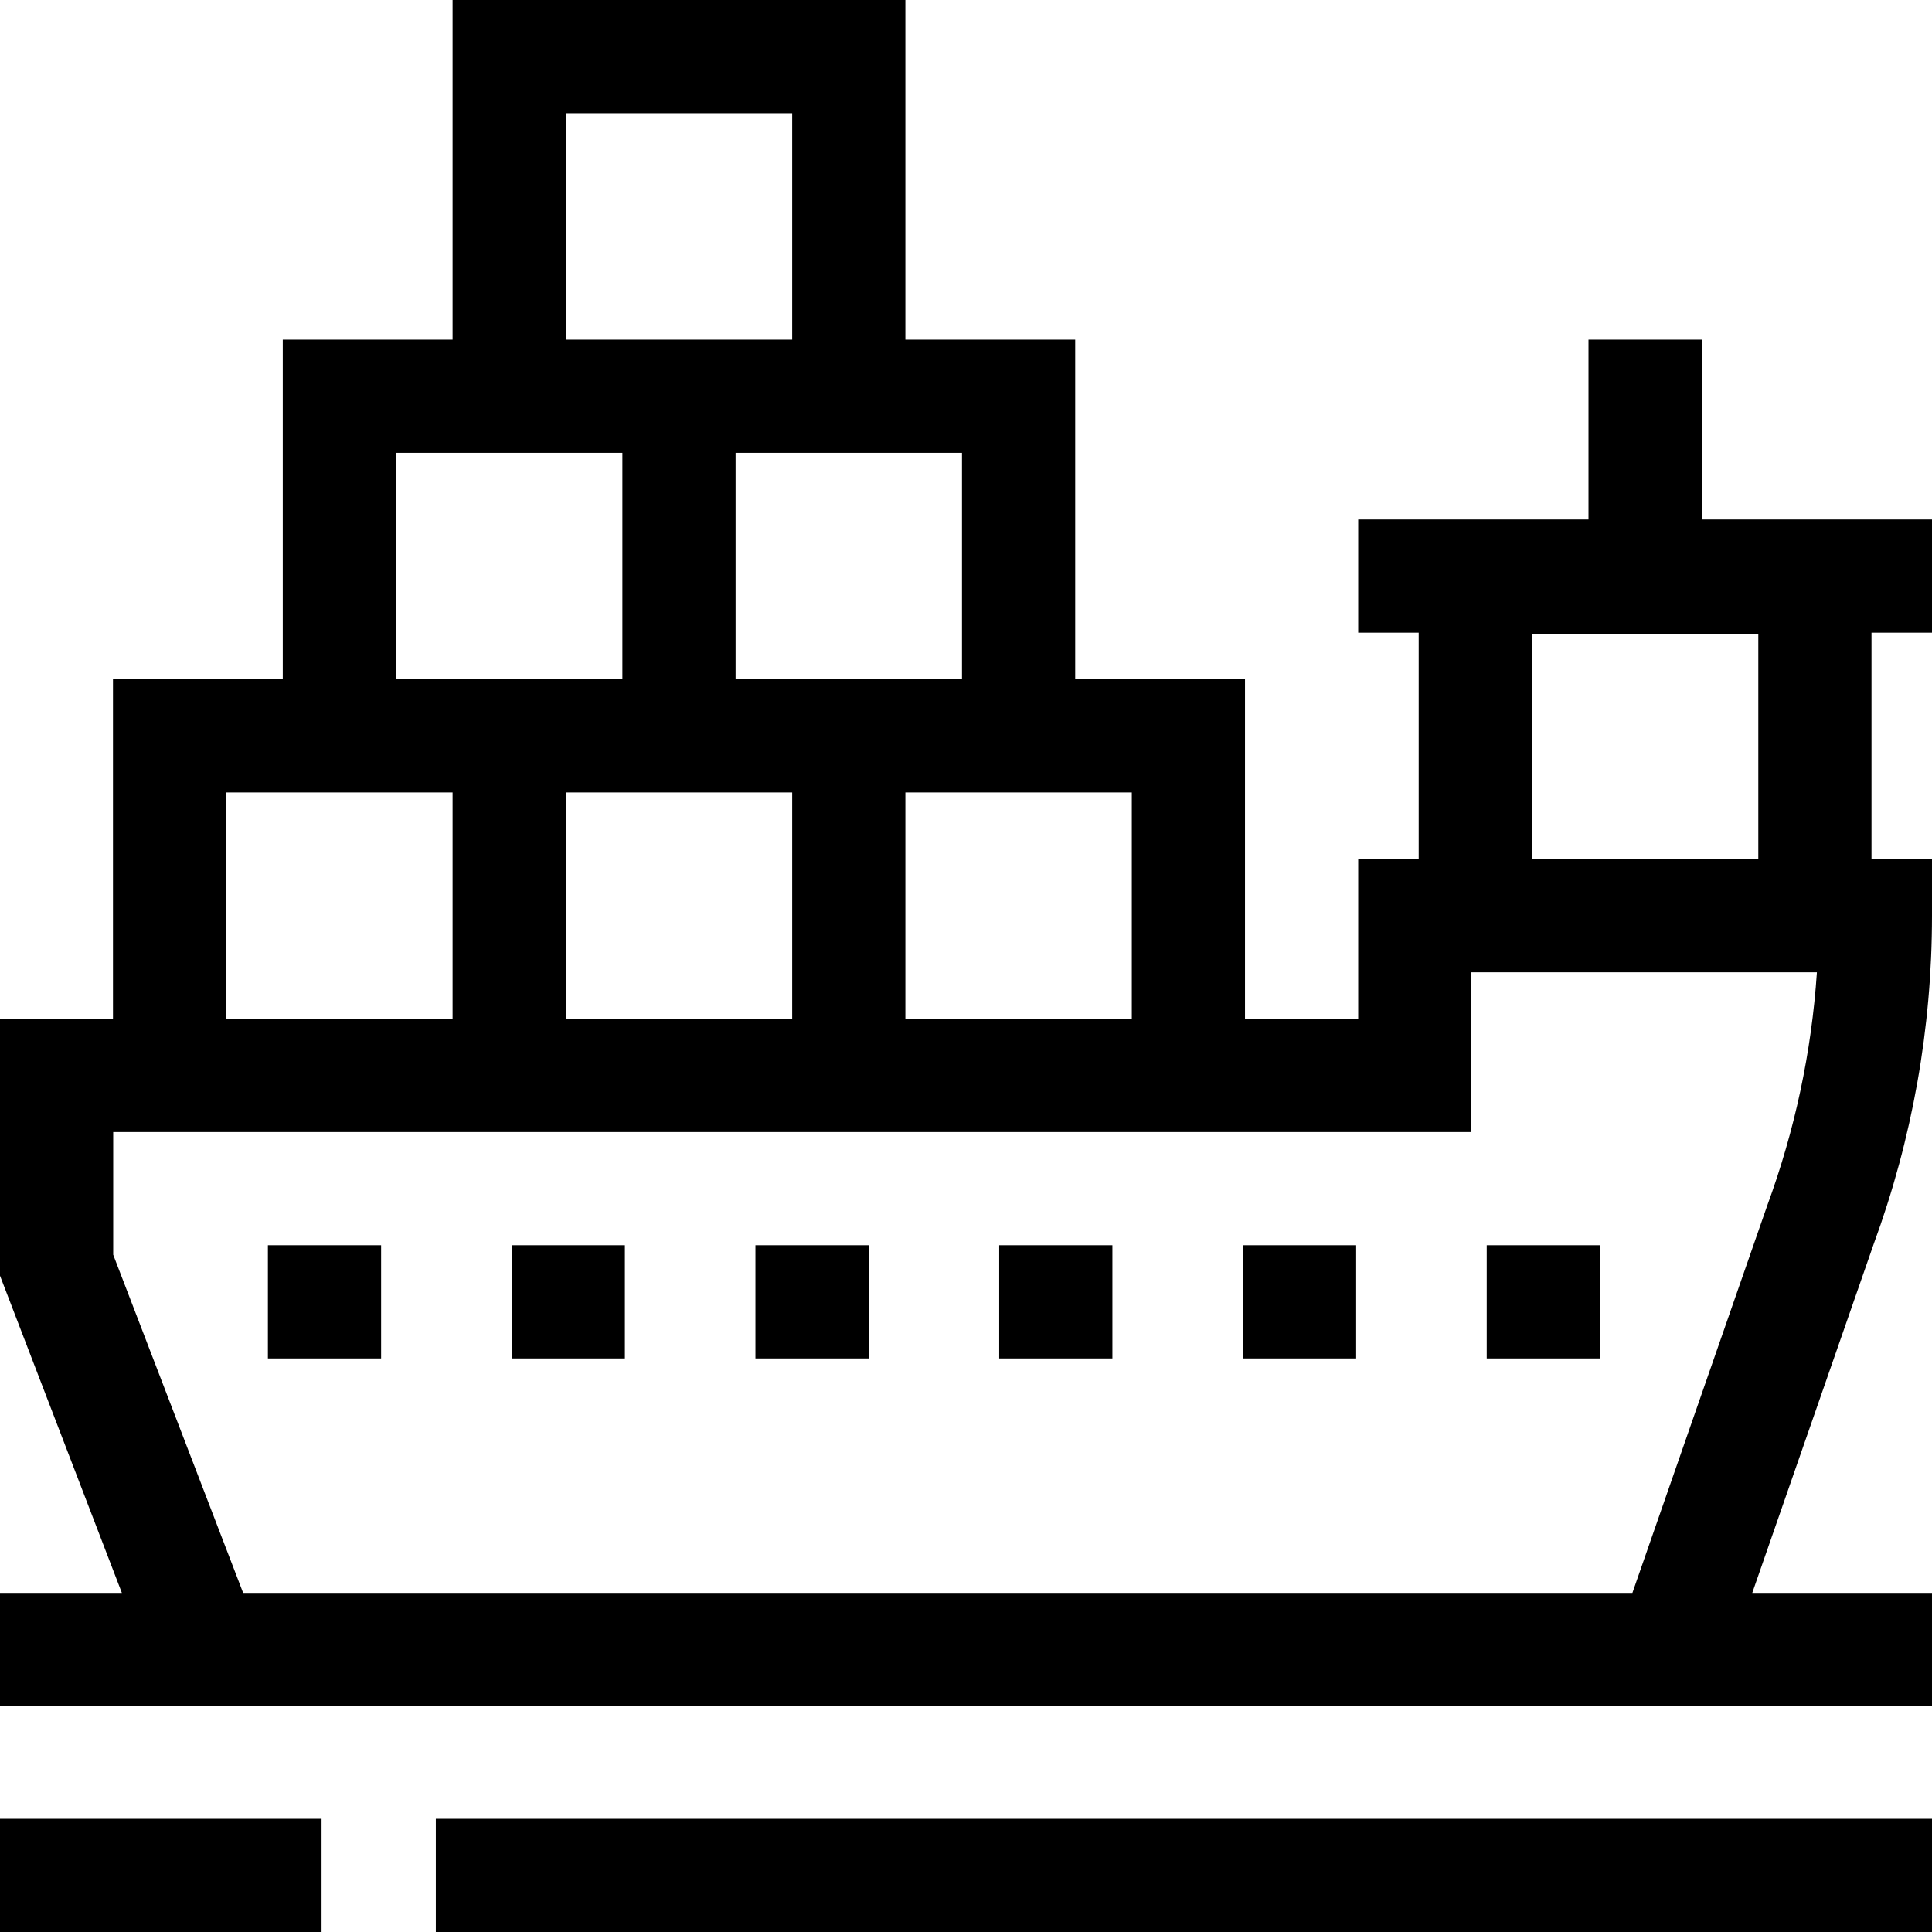 <svg id="Capa_1" enable-background="new 0 0 512 512" height="512" viewBox="0 0 512 512" width="512" xmlns="http://www.w3.org/2000/svg"><g><g><path d="m115.5 482h396.5v30h-396.5z"/></g><g><path d="m0 482h85.22v30h-85.22z"/></g><g><path d="m512 167.66v-30h-61.03v-47.66h-30v47.66h-61.03v30h16.03v60h-16.03v42.343h-30v-90h-45v-90.003h-45v-90h-120v90h-45v90.003h-45v90h-29.94v68.069l32.297 84.058h-32.297v30h512v-30h-47.629l32.141-92.338c10.278-27.995 15.488-57.309 15.488-87.132v-15h-16.03v-60zm-212.06 102.343h-60v-60h60zm-90-60v60h-60v-60zm45-90.003v60h-60v-60zm-105-90h60v60h-60zm-45 90h60v60h-60zm-45 90.003h60v60h-60zm408.368 109.564-35.703 102.563h-368.17l-34.435-89.623v-32.504h359.94v-42.343h91.559c-1.418 21.147-5.837 41.91-13.191 61.907zm-62.338-91.907v-59.54h60v59.54z"/></g><g><path d="m264.8 330h30v30h-30z"/></g><g><path d="m200.2 330h30v30h-30z"/></g><g><path d="m135.6 330h30v30h-30z"/></g><g><path d="m71 330h30v30h-30z"/></g><g><path d="m329.4 330h30v30h-30z"/></g><g><path d="m394 330h30v30h-30z"/></g></g></svg>